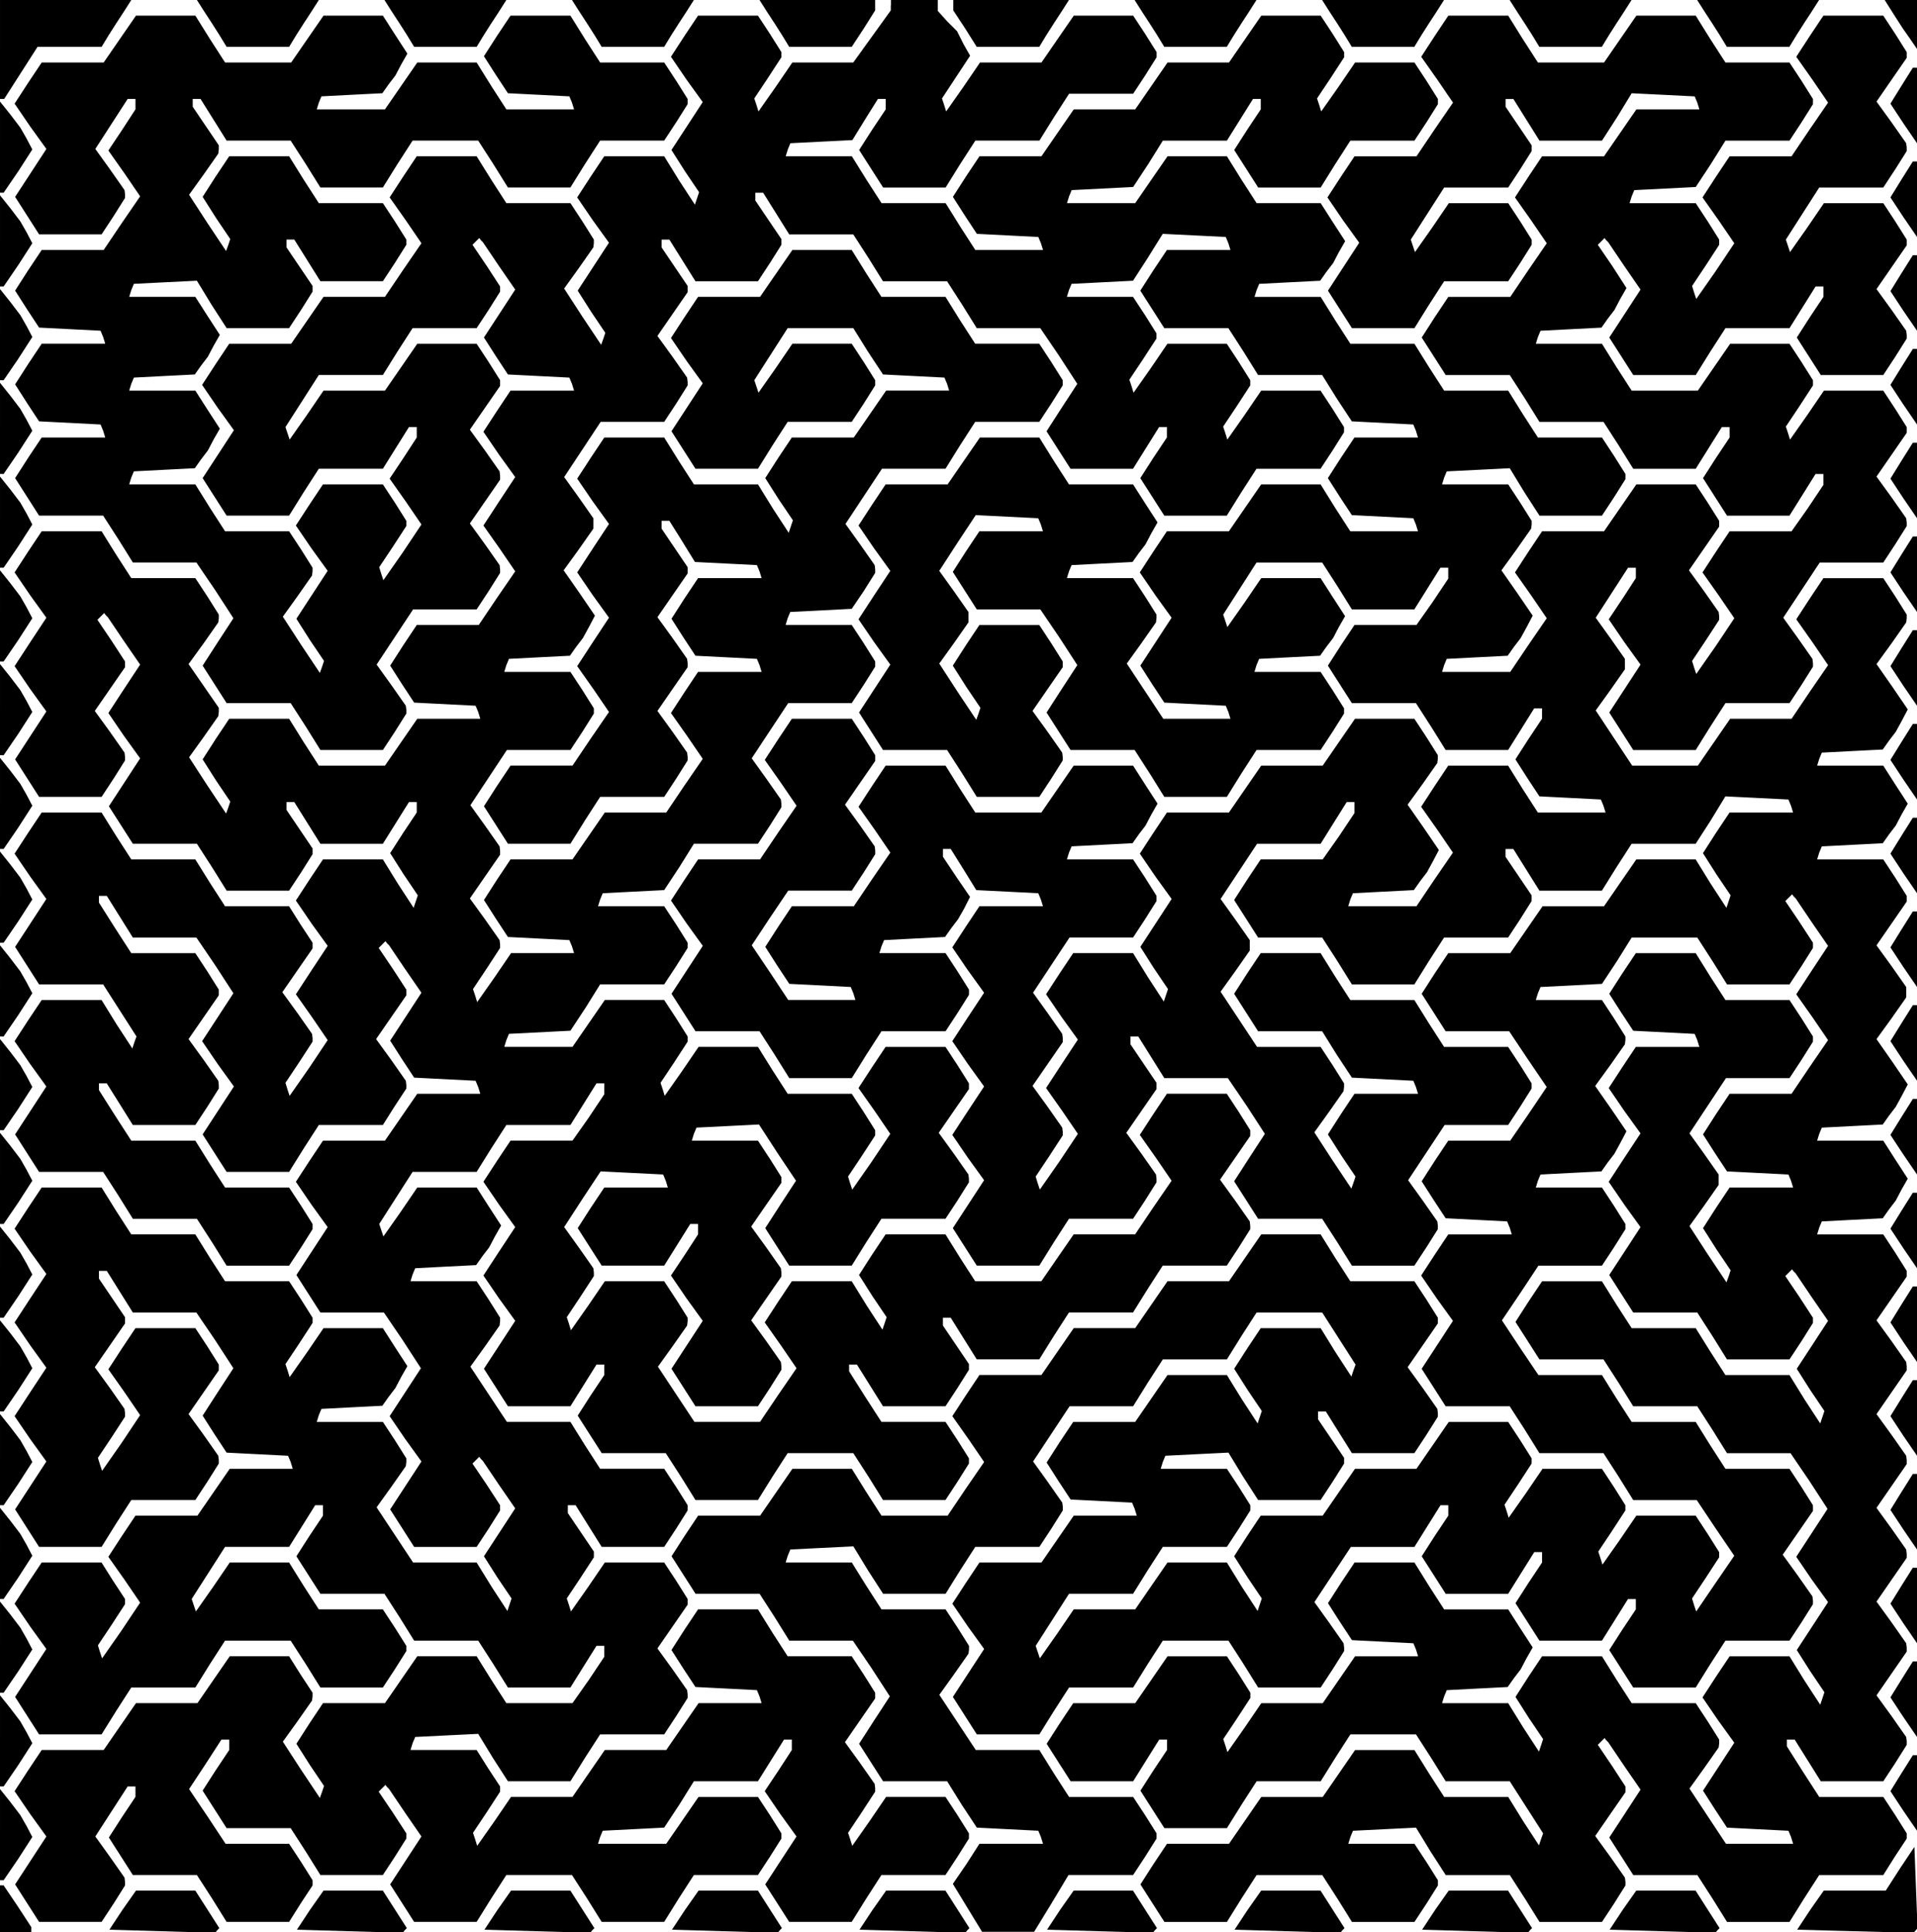 <?xml version="1.0" standalone="no"?>
<!DOCTYPE svg PUBLIC "-//W3C//DTD SVG 20010904//EN"
 "http://www.w3.org/TR/2001/REC-SVG-20010904/DTD/svg10.dtd">
<svg version="1.0" xmlns="http://www.w3.org/2000/svg"
 width="368pt" height="371pt" viewBox="0 0 368 371"
 preserveAspectRatio="xMidYMid meet">
<g transform="translate(0,371) scale(0.1,-0.1)"
fill="#000000" stroke="none">
<path d="M0 3615 l0 -95 4 0 4 0 32 50 32 50 62 0 61 0 14 23 14 22 15 23 14
22 -126 0 -126 0 0 -95z"/>
<path d="M392 3688 l15 -23 14 -22 14 -23 60 0 60 0 14 23 14 22 15 23 14 22
-117 0 -117 0 14 -22z"/>
<path d="M752 3688 l15 -23 14 -22 14 -23 60 0 60 0 14 23 14 22 15 23 14 22
-117 0 -117 0 14 -22z"/>
<path d="M1112 3688 l15 -23 14 -22 14 -23 60 0 60 0 14 23 14 22 15 23 14 22
-117 0 -117 0 14 -22z"/>
<path d="M1472 3688 l15 -23 14 -22 14 -23 60 0 60 0 23 35 22 35 0 10 0 10
-111 0 -111 0 14 -22z"/>
<path d="M1710 3700 l0 -10 -36 -50 -36 -50 -58 0 -59 0 -32 -47 -33 -47 -4
13 -4 12 26 39 26 40 0 5 0 5 -22 35 -23 35 -57 0 -58 0 -26 -39 -26 -40 30
-44 31 -43 -30 -46 -30 -46 26 -41 27 -40 -4 -12 -4 -12 -30 46 -29 47 -57 0
-58 0 -26 -39 -26 -40 30 -44 31 -43 -30 -46 -30 -46 26 -41 27 -40 -4 -12 -4
-11 -36 54 -35 54 28 39 28 40 1 8 0 7 -22 35 -23 35 -62 0 -61 0 -29 45 -28
45 -57 0 -58 0 -26 -39 -26 -40 31 -44 30 -44 -35 -51 -35 -52 -59 0 -59 0
-31 -45 -31 -45 -59 0 -60 0 -26 -39 -26 -40 30 -44 31 -43 -30 -46 -30 -46
23 -36 23 -36 60 0 60 0 28 45 29 45 62 0 61 0 25 40 25 40 7 0 8 0 0 -10 0
-10 -26 -40 -26 -39 31 -44 30 -44 -36 -54 -37 -53 -4 12 -4 13 26 39 26 40 0
5 0 5 -22 35 -23 35 -57 0 -58 0 -26 -39 -26 -40 30 -44 31 -43 -30 -46 -30
-46 26 -41 27 -40 -4 -12 -4 -11 -36 54 -35 54 28 39 28 40 1 8 0 7 -22 35
-23 35 -62 0 -61 0 -29 45 -28 45 -63 0 -64 0 4 13 5 12 58 3 59 3 12 17 13
17 11 21 12 21 -24 37 -23 36 -63 0 -64 0 4 13 5 12 58 3 59 3 12 17 13 17 11
21 12 21 -24 37 -23 36 -63 0 -64 0 4 13 5 12 60 3 61 3 28 -46 29 -45 60 0
60 0 23 35 22 35 0 5 0 6 -25 37 -25 37 0 7 0 8 8 0 7 0 25 -40 25 -40 60 0
60 0 23 35 22 35 0 5 0 5 -22 35 -23 35 -62 0 -61 0 -29 45 -28 45 -57 0 -58
0 -26 -39 -25 -39 26 -41 27 -40 -4 -12 -4 -11 -36 54 -35 54 28 39 28 40 1 8
0 8 -25 37 -25 37 0 7 0 8 8 0 7 0 25 -40 25 -40 61 0 62 0 29 -45 28 -45 60
0 60 0 28 45 29 45 63 0 63 0 29 -45 28 -45 60 0 60 0 28 45 29 45 61 0 62 0
23 35 22 35 0 5 0 5 -22 35 -23 35 -62 0 -61 0 -29 45 -28 45 -57 0 -58 0 -26
-39 -25 -39 23 -36 23 -35 59 -3 59 -3 5 -12 4 -13 -65 0 -65 0 -29 45 -28 45
-57 0 -57 0 -31 -45 -31 -45 -65 0 -66 0 4 13 5 12 58 3 59 3 12 17 13 17 11
21 12 21 -24 37 -23 36 -57 0 -57 0 -31 -45 -31 -45 -64 0 -63 0 -29 45 -28
45 -57 0 -57 0 -31 -45 -31 -45 -59 0 -60 0 -26 -39 -26 -40 30 -44 31 -43
-30 -46 -30 -46 23 -36 23 -36 60 0 60 0 23 35 22 35 0 7 -1 8 -28 40 -28 39
31 48 31 48 8 0 7 0 0 -10 0 -10 -26 -40 -26 -39 31 -44 30 -44 -35 -51 -35
-52 -59 0 -60 0 -26 -39 -25 -39 23 -36 23 -35 59 -3 59 -3 5 -12 4 -13 -61 0
-61 0 -26 -39 -25 -39 23 -36 23 -35 59 -3 59 -3 5 -12 4 -13 -61 0 -61 0 -26
-39 -25 -39 23 -36 23 -36 62 0 61 0 29 -45 28 -45 61 0 61 0 36 -53 35 -54
-30 -46 -29 -45 23 -36 23 -36 62 0 61 0 29 -45 28 -45 60 0 60 0 23 35 22 35
0 7 -1 8 -28 40 -28 39 35 53 35 53 61 0 61 0 23 35 22 35 0 7 -1 8 -28 40
-29 40 29 42 29 42 0 8 -1 8 -28 40 -29 40 29 42 29 42 0 5 0 6 -22 35 -23 35
-57 0 -57 0 -31 -45 -31 -45 -59 0 -59 0 -32 -47 -33 -47 -4 12 -4 12 32 50
32 50 62 0 61 0 28 45 29 45 61 0 62 0 23 35 22 35 0 5 0 5 -26 40 -27 40 7 7
6 6 3 -4 4 -4 31 -46 31 -45 -30 -46 -30 -46 23 -36 23 -35 59 -3 59 -3 5 -12
4 -13 -61 0 -61 0 -26 -39 -26 -40 30 -44 31 -43 -31 -47 -30 -46 31 -44 30
-44 -35 -51 -35 -52 -59 0 -60 0 -26 -39 -25 -39 23 -36 23 -35 59 -3 59 -3 5
-12 4 -13 -61 0 -60 0 -31 -45 -31 -45 -64 0 -63 0 -29 45 -28 45 -57 0 -58 0
-26 -39 -25 -39 26 -41 27 -40 -4 -12 -4 -11 -36 54 -35 54 28 39 28 40 1 8 0
8 -29 42 -29 42 29 40 28 40 1 8 0 7 -22 35 -23 35 -62 0 -61 0 -29 45 -28 45
-57 0 -58 0 -26 -39 -26 -40 30 -44 31 -43 -31 -47 -30 -46 30 -44 31 -43 -30
-46 -30 -46 23 -36 23 -36 60 0 60 0 23 35 22 35 0 7 -1 8 -28 40 -29 40 29
42 29 42 0 6 0 5 -26 40 -27 40 7 7 6 6 3 -4 4 -4 31 -46 31 -45 -31 -47 -30
-46 30 -44 31 -43 -30 -46 -30 -46 23 -36 23 -36 62 0 61 0 29 -45 28 -45 60
0 60 0 23 35 22 35 0 5 0 6 -25 37 -25 37 0 7 0 8 8 0 7 0 25 -40 25 -40 60 0
60 0 25 40 25 40 7 0 8 0 0 -10 0 -10 -26 -39 -25 -39 26 -41 27 -40 -4 -12
-4 -12 -30 46 -29 47 -57 0 -58 0 -26 -39 -26 -40 30 -44 31 -43 -31 -47 -30
-46 31 -44 30 -44 -36 -54 -37 -53 -4 12 -4 13 26 39 26 40 0 7 -1 8 -28 40
-29 40 29 42 29 42 0 5 0 6 -23 35 -22 35 -62 0 -61 0 -29 45 -28 45 -62 0
-61 0 -29 45 -28 45 -57 0 -58 0 -26 -39 -26 -40 30 -44 31 -43 -30 -46 -30
-46 23 -36 23 -36 61 0 62 0 32 -50 32 -50 -4 -11 -4 -12 -30 46 -29 47 -57 0
-58 0 -26 -39 -26 -40 30 -44 31 -43 -30 -46 -30 -46 23 -36 23 -36 62 0 61 0
29 -45 28 -45 62 0 61 0 29 -45 28 -45 60 0 60 0 23 35 22 35 0 5 0 5 -22 35
-23 35 -62 0 -61 0 -29 45 -28 45 -61 0 -62 0 -31 48 -31 49 0 6 0 7 8 0 7 0
25 -40 25 -40 60 0 60 0 23 35 22 35 0 7 -1 8 -28 40 -29 40 29 42 29 42 0 5
0 6 -22 35 -23 35 -61 0 -62 0 -31 48 -31 49 0 6 0 7 8 0 7 0 25 -40 25 -40
61 0 61 0 36 -53 35 -54 -30 -46 -30 -46 30 -44 31 -43 -30 -46 -30 -46 23
-36 23 -36 60 0 60 0 28 45 29 45 61 0 62 0 22 35 23 35 0 7 -1 8 -28 40 -29
40 29 42 29 42 0 6 0 5 -26 40 -27 40 7 7 6 6 3 -4 4 -4 31 -46 31 -45 -30
-46 -30 -46 23 -36 23 -35 59 -3 59 -3 5 -12 4 -13 -61 0 -60 0 -31 -45 -31
-45 -59 0 -60 0 -26 -39 -26 -40 30 -44 31 -43 -30 -46 -30 -46 23 -36 23 -36
61 0 61 0 36 -53 35 -54 -30 -46 -30 -46 30 -44 31 -43 -30 -46 -30 -46 23
-36 23 -36 60 0 60 0 23 35 22 35 0 5 0 5 -26 40 -27 40 7 7 6 6 3 -4 4 -4 31
-46 31 -45 -30 -46 -30 -46 26 -41 27 -40 -4 -12 -4 -12 -30 46 -29 47 -61 0
-61 0 -35 53 -35 53 28 39 28 40 1 8 0 7 -22 35 -23 35 -63 0 -64 0 4 13 5 12
58 3 59 3 12 17 13 17 11 21 12 21 -24 37 -23 36 -57 0 -57 0 -32 -47 -33 -47
-4 13 -4 12 26 39 26 40 0 5 0 5 -22 35 -23 35 -62 0 -61 0 -29 45 -28 45 -62
0 -61 0 -29 45 -28 45 -57 0 -58 0 -26 -39 -26 -40 30 -44 31 -43 -31 -47 -30
-46 30 -44 31 -43 -31 -47 -30 -46 30 -44 31 -43 -30 -46 -30 -46 23 -36 23
-36 60 0 60 0 28 45 29 45 61 0 62 0 23 35 22 35 0 7 -1 8 -28 40 -29 40 29
42 29 42 0 5 0 6 -22 35 -23 35 -57 0 -58 0 -26 -39 -26 -40 31 -44 30 -44
-36 -54 -37 -53 -4 12 -4 13 26 39 26 40 0 7 -1 8 -28 40 -29 40 29 42 29 42
0 6 0 6 -25 37 -25 37 0 7 0 8 8 0 7 0 25 -40 25 -40 61 0 61 0 36 -53 35 -54
-30 -46 -29 -45 23 -36 23 -35 59 -3 59 -3 5 -12 4 -13 -61 0 -60 0 -31 -45
-31 -45 -59 0 -60 0 -26 -39 -26 -40 31 -44 30 -44 -36 -54 -37 -53 -4 12 -4
13 26 39 26 40 0 5 0 5 -23 35 -22 35 -57 0 -58 0 -26 -39 -26 -40 30 -44 31
-43 -30 -46 -30 -46 23 -36 23 -36 60 0 60 0 28 45 29 45 61 0 62 0 28 45 29
45 63 0 63 0 29 -45 28 -45 60 0 60 0 23 35 22 35 0 5 0 5 -22 35 -23 35 -62
0 -61 0 -29 45 -28 45 -57 0 -57 0 -32 -47 -33 -47 -4 12 -4 12 32 50 32 50
62 0 61 0 25 40 25 40 7 0 8 0 0 -10 0 -10 -26 -39 -25 -39 23 -36 23 -36 62
0 61 0 29 -45 28 -45 62 0 61 0 29 -45 28 -45 60 0 60 0 25 40 25 40 7 0 8 0
0 -11 0 -10 -30 -45 -31 -44 -64 0 -63 0 -29 45 -28 45 -57 0 -57 0 -31 -45
-31 -45 -59 0 -60 0 -26 -39 -25 -39 26 -41 27 -40 -4 -12 -4 -11 -36 54 -35
54 28 39 28 40 1 8 0 7 -23 35 -22 35 -57 0 -57 0 -31 -45 -31 -45 -59 0 -59
0 -31 -45 -31 -45 -59 0 -60 0 -26 -39 -26 -40 30 -44 31 -43 -30 -46 -30 -46
23 -36 23 -36 60 0 60 0 23 35 22 35 0 7 -1 8 -28 40 -28 39 31 48 31 48 8 0
7 0 0 -10 0 -10 -26 -39 -25 -39 23 -36 23 -36 62 0 61 0 29 -45 28 -45 60 0
60 0 22 35 23 35 0 5 0 5 -22 35 -23 35 -61 0 -61 0 -35 53 -35 52 31 47 31
48 8 0 7 0 0 -10 0 -10 -26 -39 -25 -39 23 -36 23 -36 62 0 61 0 29 -45 28
-45 60 0 60 0 23 35 22 35 0 5 0 5 -26 40 -27 40 7 7 6 6 3 -4 4 -4 31 -46 31
-45 -30 -46 -30 -46 23 -36 23 -36 60 0 60 0 28 45 29 45 63 0 63 0 29 -45 28
-45 60 0 60 0 28 45 29 45 61 0 62 0 23 35 22 35 0 5 0 5 -22 35 -23 35 -57 0
-57 0 -31 -45 -31 -45 -65 0 -66 0 4 13 5 12 59 3 59 3 29 44 28 45 62 0 61 0
25 40 25 40 7 0 8 0 0 -10 0 -10 -26 -40 -26 -39 30 -44 31 -43 -30 -46 -30
-46 23 -36 23 -36 60 0 60 0 28 45 29 45 61 0 62 0 23 35 22 35 0 5 0 5 -22
35 -23 35 -57 0 -57 0 -32 -47 -33 -47 -4 13 -4 12 26 39 26 40 0 7 -1 8 -28
40 -29 40 29 42 29 42 0 5 0 6 -22 35 -23 35 -62 0 -61 0 -29 45 -28 45 -57 0
-58 0 -26 -39 -25 -39 23 -36 23 -35 59 -3 59 -3 5 -12 4 -13 -61 0 -60 0 -31
-45 -31 -45 -59 0 -59 0 -31 -45 -31 -45 -59 0 -59 0 -32 -47 -33 -47 -4 13
-4 12 26 39 26 40 0 5 0 5 -23 35 -22 35 -63 0 -64 0 4 13 5 12 60 3 61 3 28
-46 29 -45 60 0 60 0 28 45 29 45 61 0 62 0 23 35 22 35 0 7 -1 8 -28 40 -29
40 29 42 29 42 0 5 0 6 -22 35 -23 35 -57 0 -57 0 -32 -47 -33 -47 -4 13 -4
12 26 39 26 40 0 5 0 6 -25 37 -25 37 0 7 0 8 8 0 7 0 25 -40 25 -40 60 0 60
0 23 35 22 35 0 5 0 5 -22 35 -23 35 -62 0 -61 0 -29 45 -28 45 -61 0 -61 0
-35 53 -35 53 28 39 28 40 1 8 0 7 -22 35 -23 35 -63 0 -64 0 4 13 5 12 58 3
59 3 12 17 13 17 11 21 12 21 -24 37 -23 36 -57 0 -57 0 -32 -47 -33 -47 -4
12 -4 12 32 50 32 50 62 0 61 0 28 45 29 45 62 0 61 0 25 40 25 40 7 0 8 0 0
-11 0 -10 -30 -45 -31 -44 -59 0 -60 0 -26 -39 -26 -40 30 -44 31 -43 -31 -47
-30 -46 30 -44 31 -43 -30 -46 -30 -46 23 -36 23 -36 60 0 60 0 25 40 25 40 7
0 8 0 0 -10 0 -10 -26 -39 -25 -39 23 -36 23 -36 62 0 61 0 29 -45 28 -45 60
0 60 0 28 45 29 45 63 0 63 0 29 -45 28 -45 60 0 60 0 23 35 22 35 0 5 0 5
-22 35 -23 35 -61 0 -62 0 -31 48 -31 49 0 6 0 7 8 0 7 0 25 -40 25 -40 60 0
60 0 23 35 22 35 0 5 0 6 -25 37 -25 37 0 7 0 8 8 0 7 0 25 -40 25 -40 60 0
60 0 28 45 29 45 61 0 62 0 28 45 29 45 61 0 62 0 23 35 22 35 0 7 -1 8 -28
40 -29 40 29 42 29 42 0 5 0 6 -22 35 -23 35 -57 0 -58 0 -26 -39 -26 -40 31
-44 30 -44 -35 -51 -35 -52 -59 0 -59 0 -31 -45 -31 -45 -64 0 -63 0 -29 45
-28 45 -57 0 -58 0 -26 -39 -25 -39 26 -41 27 -40 -4 -12 -4 -12 -30 46 -29
47 -57 0 -58 0 -26 -39 -26 -40 31 -44 30 -44 -35 -51 -35 -52 -63 0 -63 0
-35 53 -35 53 28 39 28 40 1 8 0 7 -22 35 -23 35 -57 0 -57 0 -32 -47 -33 -47
-4 13 -4 12 26 39 26 40 0 7 -1 8 -28 40 -28 39 35 54 35 53 60 -3 60 -3 5
-12 4 -13 -61 0 -61 0 -26 -39 -25 -39 23 -36 23 -36 60 0 60 0 25 40 25 40 7
0 8 0 0 -10 0 -10 -26 -40 -26 -39 30 -44 31 -43 -30 -46 -30 -46 23 -36 23
-36 60 0 60 0 23 35 22 35 0 7 -1 8 -28 40 -29 40 29 42 29 42 0 8 -1 8 -28
40 -29 40 29 42 29 42 0 5 0 6 -22 35 -23 35 -63 0 -64 0 4 13 5 12 60 3 60 3
35 -54 36 -54 -30 -46 -29 -45 23 -36 23 -36 60 0 60 0 28 45 29 45 61 0 62 0
23 35 22 35 0 7 -1 8 -28 40 -29 40 29 42 29 42 0 5 0 6 -22 35 -23 35 -57 0
-58 0 -26 -39 -26 -40 31 -44 30 -44 -36 -54 -37 -53 -4 12 -4 13 26 39 26 40
0 5 0 5 -22 35 -23 35 -62 0 -61 0 -29 45 -28 45 -57 0 -57 0 -32 -47 -33 -47
-4 13 -4 12 26 39 26 40 0 5 0 5 -22 35 -23 35 -57 0 -57 0 -31 -45 -31 -45
-65 0 -66 0 4 13 5 12 59 3 59 3 29 44 28 45 61 0 62 0 23 35 22 35 0 5 0 5
-22 35 -23 35 -63 0 -64 0 4 13 5 12 59 3 59 3 29 44 28 45 61 0 62 0 23 35
22 35 0 7 -1 8 -28 40 -28 39 35 53 35 53 61 0 61 0 23 35 22 35 0 5 0 5 -22
35 -23 35 -63 0 -64 0 4 13 5 12 59 3 59 3 23 34 22 35 0 7 -1 8 -28 40 -28
39 35 53 35 53 61 0 61 0 28 45 29 45 61 0 62 0 23 35 22 35 0 5 0 5 -22 35
-23 35 -62 0 -61 0 -29 45 -28 45 -62 0 -61 0 -29 45 -28 45 -57 0 -57 0 -31
-45 -31 -45 -59 0 -60 0 -26 -39 -26 -40 30 -44 31 -43 -30 -46 -30 -46 23
-36 23 -36 60 0 60 0 28 45 29 45 61 0 62 0 23 35 22 35 0 5 0 5 -22 35 -23
35 -57 0 -57 0 -32 -47 -33 -47 -4 12 -4 12 32 50 32 50 63 0 63 0 28 -45 29
-44 59 -3 59 -3 5 -12 4 -13 -61 0 -60 0 -31 -45 -31 -45 -59 0 -60 0 -26 -39
-25 -39 26 -41 27 -40 -4 -12 -4 -12 -30 46 -29 47 -62 0 -61 0 -29 45 -28 45
-57 0 -58 0 -26 -39 -26 -40 30 -44 31 -43 -31 -47 -30 -46 30 -44 31 -43 -31
-47 -30 -46 31 -44 30 -44 -35 -51 -35 -52 -59 0 -60 0 -26 -39 -25 -39 23
-36 23 -36 60 0 60 0 28 45 29 45 61 0 62 0 23 35 22 35 0 7 -1 8 -28 40 -29
40 29 42 29 42 0 8 -1 8 -28 40 -29 40 29 42 29 42 0 6 0 6 -25 37 -25 37 0 7
0 8 8 0 7 0 25 -40 24 -39 60 -3 59 -3 5 -12 4 -13 -61 0 -61 0 -26 -39 -25
-39 23 -36 23 -35 59 -3 59 -3 5 -12 4 -13 -61 0 -61 0 -26 -39 -26 -40 31
-44 30 -44 -35 -51 -35 -52 -59 0 -59 0 -31 -45 -31 -45 -59 0 -60 0 -26 -39
-25 -39 23 -36 23 -35 59 -3 59 -3 5 -12 4 -13 -61 0 -60 0 -32 -47 -33 -47
-4 13 -4 12 26 39 26 40 0 7 -1 8 -28 40 -29 40 29 42 29 42 0 8 -1 8 -28 40
-28 39 35 53 35 53 61 0 61 0 23 35 22 35 0 5 0 5 -22 35 -23 35 -63 0 -64 0
4 13 5 12 58 3 59 3 12 17 13 17 12 22 11 21 -30 44 -30 43 29 40 28 40 0 10
0 10 -28 40 -28 39 35 53 35 53 61 0 61 0 23 35 22 35 0 7 -1 8 -28 40 -29 40
29 42 29 42 0 6 0 6 -25 37 -25 37 0 7 0 8 8 0 7 0 25 -40 25 -40 60 0 60 0
23 35 22 35 0 5 0 6 -25 37 -25 37 0 7 0 8 8 0 7 0 25 -40 25 -40 61 0 62 0
29 -45 28 -45 62 0 61 0 29 -45 28 -45 61 0 61 0 36 -53 35 -54 -30 -46 -29
-45 23 -36 23 -36 60 0 60 0 25 40 25 40 7 0 8 0 0 -10 0 -10 -26 -39 -25 -39
23 -36 23 -36 60 0 60 0 28 45 29 45 61 0 62 0 23 35 22 35 0 5 0 5 -22 35
-23 35 -57 0 -57 0 -32 -47 -33 -47 -4 13 -4 12 26 39 26 40 0 5 0 5 -22 35
-23 35 -57 0 -57 0 -32 -47 -33 -47 -4 13 -4 12 26 39 26 40 0 5 0 5 -22 35
-23 35 -63 0 -64 0 4 13 5 12 59 3 59 3 29 45 28 45 61 -3 60 -3 5 -12 4 -13
-61 0 -61 0 -26 -39 -25 -39 23 -36 23 -36 62 0 61 0 29 -45 28 -45 62 0 61 0
28 -45 29 -44 59 -3 59 -3 5 -12 4 -13 -61 0 -61 0 -26 -39 -25 -39 23 -36 23
-35 59 -3 59 -3 5 -12 4 -13 -65 0 -65 0 -29 45 -28 45 -57 0 -57 0 -31 -45
-31 -45 -59 0 -60 0 -26 -39 -26 -40 30 -44 31 -43 -30 -46 -30 -46 23 -36 23
-35 59 -3 59 -3 5 -12 4 -13 -65 0 -64 0 -35 53 -35 53 28 39 28 40 1 8 0 7
-22 35 -23 35 -63 0 -64 0 4 13 5 12 58 3 59 3 12 17 13 17 11 21 12 21 -24
37 -23 36 -62 0 -61 0 -29 45 -28 45 -57 0 -57 0 -31 -45 -31 -45 -59 0 -60 0
-26 -39 -26 -40 30 -44 31 -43 -31 -47 -30 -46 30 -44 31 -43 -30 -46 -30 -46
23 -36 23 -36 62 0 61 0 29 -45 28 -45 60 0 60 0 23 35 22 35 0 7 -1 8 -28 40
-29 40 29 42 29 42 0 5 0 6 -22 35 -23 35 -57 0 -58 0 -26 -39 -25 -39 26 -41
27 -40 -4 -12 -4 -11 -36 54 -35 54 28 39 28 40 0 10 0 10 -28 40 -28 39 35
54 35 53 60 -3 60 -3 5 -12 4 -13 -61 0 -61 0 -26 -39 -25 -39 23 -36 23 -36
61 0 61 0 36 -53 35 -54 -30 -46 -29 -45 23 -36 23 -36 62 0 61 0 29 -45 28
-45 60 0 60 0 28 45 29 45 61 0 62 0 23 35 22 35 0 5 0 5 -22 35 -23 35 -63 0
-64 0 4 13 5 12 58 3 59 3 12 17 13 17 11 21 12 21 -24 37 -23 36 -57 0 -57 0
-32 -47 -33 -47 -4 12 -4 12 32 50 32 50 63 0 63 0 29 -45 28 -45 60 0 60 0
25 40 25 40 7 0 8 0 0 -11 0 -10 -30 -45 -31 -44 -59 0 -60 0 -26 -39 -25 -39
23 -36 23 -36 62 0 61 0 29 -45 28 -45 60 0 60 0 25 40 25 40 7 0 8 0 0 -10 0
-10 -26 -39 -25 -39 23 -36 23 -35 59 -3 59 -3 5 -12 4 -13 -65 0 -65 0 -29
45 -28 45 -57 0 -58 0 -26 -39 -26 -40 31 -44 30 -44 -35 -51 -35 -52 -65 0
-66 0 4 13 5 12 58 3 59 3 12 17 13 17 12 22 11 21 -30 44 -30 43 29 40 28 40
1 8 0 7 -22 35 -23 35 -57 0 -57 0 -31 -45 -31 -45 -59 0 -59 0 -31 -45 -31
-45 -59 0 -60 0 -26 -39 -26 -40 30 -44 31 -43 -30 -46 -30 -46 26 -41 27 -40
-4 -12 -4 -12 -30 46 -29 47 -57 0 -58 0 -26 -39 -26 -40 30 -44 31 -43 -31
-47 -30 -46 31 -44 30 -44 -36 -54 -37 -53 -4 12 -4 13 26 39 26 40 0 7 -1 8
-28 40 -29 40 29 42 29 42 0 8 -1 8 -28 40 -28 39 35 53 35 53 61 0 61 0 23
35 22 35 0 5 0 5 -22 35 -23 35 -63 0 -64 0 4 13 5 12 58 3 59 3 12 17 13 17
11 21 12 21 -24 37 -23 36 -57 0 -57 0 -31 -45 -31 -45 -64 0 -63 0 -29 45
-28 45 -57 0 -58 0 -26 -39 -26 -40 31 -44 30 -44 -35 -51 -35 -52 -59 0 -60
0 -26 -39 -25 -39 23 -36 23 -35 59 -3 59 -3 5 -12 4 -13 -65 0 -64 0 -35 53
-35 52 35 53 35 52 61 0 61 0 23 35 22 35 0 7 -1 8 -28 40 -29 40 29 42 29 42
0 5 0 6 -22 35 -23 35 -57 0 -58 0 -26 -39 -26 -40 31 -44 30 -44 -35 -51 -35
-52 -59 0 -60 0 -26 -39 -26 -40 30 -44 31 -43 -30 -46 -30 -46 23 -36 23 -36
62 0 61 0 29 -45 28 -45 60 0 60 0 28 45 29 45 61 0 62 0 23 35 22 35 0 5 0 5
-22 35 -23 35 -63 0 -64 0 4 13 5 12 58 3 59 3 12 17 13 17 12 21 11 22 -26
38 -26 39 0 7 0 8 8 0 7 0 25 -40 24 -39 60 -3 59 -3 5 -12 4 -13 -61 0 -61 0
-26 -39 -26 -40 30 -44 31 -43 -31 -47 -30 -46 30 -44 31 -43 -31 -47 -30 -46
30 -44 31 -43 -30 -46 -30 -46 23 -36 23 -36 60 0 60 0 28 45 29 45 61 0 62 0
23 35 22 35 0 7 -1 8 -28 40 -29 40 29 42 29 42 0 6 0 6 -25 37 -25 37 0 7 0
8 8 0 7 0 25 -40 25 -40 61 0 61 0 36 -53 35 -54 -30 -46 -29 -45 23 -36 23
-36 62 0 61 0 29 -45 28 -45 60 0 60 0 23 35 22 35 0 7 -1 8 -28 40 -28 39 35
53 35 53 61 0 61 0 23 35 22 35 0 5 0 5 -22 35 -23 35 -62 0 -61 0 -29 45 -28
45 -62 0 -61 0 -29 45 -28 45 -57 0 -58 0 -26 -39 -25 -39 23 -36 23 -36 62 0
61 0 28 -45 29 -44 59 -3 59 -3 5 -12 4 -13 -61 0 -61 0 -26 -39 -25 -39 26
-41 27 -40 -4 -12 -4 -11 -36 54 -35 54 28 39 28 40 1 8 0 7 -22 35 -23 35
-61 0 -61 0 -35 53 -35 53 28 39 28 40 0 10 0 10 -28 40 -28 39 35 53 35 53
61 0 61 0 25 40 25 40 7 0 8 0 0 -11 0 -10 -30 -45 -31 -44 -59 0 -60 0 -26
-39 -25 -39 23 -36 23 -36 62 0 61 0 29 -45 28 -45 60 0 60 0 28 45 29 45 61
0 62 0 23 35 22 35 0 5 0 6 -25 37 -25 37 0 7 0 8 8 0 7 0 25 -40 25 -40 60 0
60 0 28 45 29 45 61 0 62 0 29 45 28 46 61 -3 60 -3 5 -12 4 -13 -61 0 -61 0
-26 -39 -25 -39 26 -41 27 -40 -4 -12 -4 -12 -30 46 -29 47 -57 0 -57 0 -31
-45 -31 -45 -59 0 -59 0 -31 -45 -31 -45 -59 0 -60 0 -26 -39 -25 -39 23 -36
23 -36 61 0 61 0 36 -54 36 -53 -35 -52 -35 -51 -59 0 -60 0 -26 -39 -25 -39
23 -36 23 -35 59 -3 59 -3 5 -12 4 -13 -61 0 -61 0 -26 -39 -26 -40 30 -44 31
-43 -30 -46 -30 -46 23 -36 23 -36 62 0 61 0 29 -45 28 -45 62 0 61 0 29 -45
28 -45 61 0 61 0 36 -54 36 -53 -37 -54 -36 -53 -4 12 -4 13 26 39 26 40 0 5
0 5 -22 35 -23 35 -57 0 -57 0 -32 -47 -33 -47 -4 13 -4 12 26 39 26 40 0 5 0
5 -22 35 -23 35 -57 0 -57 0 -32 -47 -33 -47 -4 13 -4 12 26 39 26 40 0 5 0 5
-22 35 -23 35 -57 0 -57 0 -31 -45 -31 -45 -59 0 -59 0 -31 -45 -31 -45 -59 0
-60 0 -26 -39 -25 -39 26 -41 27 -40 -4 -12 -4 -12 -30 46 -29 47 -57 0 -57 0
-31 -45 -31 -45 -59 0 -59 0 -32 -47 -33 -47 -4 12 -4 12 32 50 32 50 62 0 61
0 28 45 29 45 61 0 62 0 23 35 22 35 0 5 0 5 -22 35 -23 35 -63 0 -64 0 4 13
5 12 60 3 61 3 28 -46 29 -45 60 0 60 0 23 35 22 35 0 5 0 6 -25 37 -25 37 0
7 0 8 8 0 7 0 25 -40 25 -40 60 0 60 0 23 35 22 35 0 7 -1 8 -28 40 -29 40 29
42 29 42 0 5 0 6 -22 35 -23 35 -62 0 -61 0 -29 45 -28 45 -57 0 -57 0 -31
-45 -31 -45 -59 0 -59 0 -31 -45 -31 -45 -59 0 -59 0 -31 -45 -31 -45 -59 0
-60 0 -26 -39 -26 -40 31 -44 30 -44 -35 -51 -35 -52 -63 0 -64 0 -29 45 -28
45 -57 0 -57 0 -31 -45 -31 -45 -59 0 -60 0 -26 -39 -25 -39 23 -36 23 -36 62
0 61 0 29 -45 28 -45 61 0 61 0 36 -53 35 -54 -30 -46 -29 -45 23 -36 23 -36
62 0 61 0 28 -45 29 -44 59 -3 59 -3 5 -12 4 -13 -61 0 -61 0 -25 -39 -26 -38
28 -46 28 -46 50 0 50 0 33 54 33 55 62 0 62 0 23 35 22 35 0 5 0 5 -22 35
-23 35 -62 0 -61 0 -29 45 -28 45 -61 0 -61 0 -35 53 -35 53 28 39 28 40 1 8
0 7 -22 35 -23 35 -62 0 -61 0 -29 45 -28 45 -63 0 -64 0 4 13 5 12 60 3 61 3
28 -46 29 -45 60 0 60 0 28 45 29 45 61 0 62 0 23 35 22 35 0 7 -1 8 -28 40
-28 39 35 53 35 53 61 0 61 0 28 45 29 45 61 0 62 0 28 45 29 45 63 0 63 0 32
-50 32 -50 -4 -11 -4 -12 -30 46 -29 47 -57 0 -58 0 -26 -39 -25 -39 26 -41
27 -40 -4 -12 -4 -12 -30 46 -29 47 -57 0 -57 0 -31 -45 -31 -45 -59 0 -60 0
-26 -39 -25 -39 23 -36 23 -35 59 -3 59 -3 5 -12 4 -13 -61 0 -60 0 -31 -45
-31 -45 -59 0 -60 0 -26 -39 -26 -40 30 -44 31 -43 -30 -46 -30 -46 23 -36 23
-36 60 0 60 0 28 45 29 45 61 0 62 0 28 45 29 45 63 0 63 0 29 -45 28 -45 60
0 60 0 23 35 22 35 0 7 -1 8 -28 40 -28 39 35 53 35 53 61 0 61 0 25 40 25 40
7 0 8 0 0 -10 0 -10 -26 -39 -25 -39 23 -36 23 -36 60 0 60 0 25 40 25 40 7 0
8 0 0 -10 0 -10 -26 -39 -25 -39 23 -36 23 -36 60 0 60 0 25 40 25 40 7 0 8 0
0 -10 0 -10 -26 -39 -25 -39 23 -36 23 -36 60 0 60 0 28 45 29 45 61 0 62 0
23 35 22 35 0 7 -1 8 -28 40 -29 40 29 42 29 42 0 5 0 6 -22 35 -23 35 -62 0
-61 0 -29 45 -28 45 -62 0 -61 0 -29 45 -28 45 -61 0 -61 0 -35 52 -35 53 35
52 35 53 61 0 61 0 23 35 22 35 0 5 0 5 -22 35 -23 35 -63 0 -64 0 4 13 5 12
58 3 59 3 12 17 13 17 12 22 11 21 -30 44 -30 43 29 40 28 40 1 8 0 7 -22 35
-23 35 -63 0 -64 0 4 13 5 12 59 3 59 3 29 44 28 45 63 0 63 0 29 -45 28 -45
60 0 60 0 23 35 22 35 0 5 0 5 -26 40 -27 40 7 7 6 6 3 -4 4 -4 31 -46 31 -45
-31 -47 -30 -46 31 -44 30 -44 -35 -51 -35 -52 -59 0 -60 0 -26 -39 -25 -39
23 -36 23 -35 59 -3 59 -3 5 -12 4 -13 -61 0 -61 0 -26 -39 -25 -39 26 -41 27
-40 -4 -12 -4 -11 -36 54 -35 54 28 39 28 40 0 10 0 10 -28 40 -28 39 35 53
35 53 61 0 61 0 23 35 22 35 0 5 0 5 -22 35 -23 35 -62 0 -61 0 -29 45 -28 45
-57 0 -58 0 -26 -39 -25 -39 23 -36 23 -35 59 -3 59 -3 5 -12 4 -13 -61 0 -61
0 -26 -39 -26 -40 30 -44 31 -43 -31 -47 -30 -46 30 -44 31 -43 -30 -46 -30
-46 23 -36 23 -36 62 0 61 0 29 -45 28 -45 60 0 60 0 23 35 22 35 0 5 0 5 -26
40 -27 40 7 7 6 6 3 -4 4 -4 31 -46 31 -45 -30 -46 -30 -46 26 -41 27 -40 -4
-12 -4 -12 -30 46 -29 47 -62 0 -61 0 -29 45 -28 45 -62 0 -61 0 -29 45 -28
45 -57 0 -58 0 -26 -39 -25 -39 23 -36 23 -36 62 0 61 0 29 -45 28 -45 62 0
61 0 29 -45 28 -45 61 0 61 0 36 -53 35 -54 -30 -46 -30 -46 30 -44 31 -43
-30 -46 -30 -46 26 -41 27 -40 -4 -12 -4 -12 -30 46 -29 47 -57 0 -58 0 -26
-39 -26 -40 30 -44 31 -43 -30 -46 -30 -46 23 -36 23 -35 59 -3 59 -3 5 -12 4
-13 -65 0 -64 0 -35 53 -35 53 28 39 28 40 1 8 0 7 -22 35 -23 35 -62 0 -61 0
-29 45 -28 45 -57 0 -58 0 -26 -39 -25 -39 26 -41 27 -40 -4 -12 -4 -12 -30
46 -29 47 -63 0 -64 0 4 13 5 12 58 3 59 3 12 17 13 17 11 21 12 21 -24 37
-23 36 -62 0 -61 0 -29 45 -28 45 -57 0 -58 0 -26 -39 -25 -39 23 -36 23 -35
59 -3 59 -3 5 -12 4 -13 -61 0 -60 0 -31 -45 -31 -45 -59 0 -59 0 -32 -47 -33
-47 -4 13 -4 12 26 39 26 40 0 5 0 5 -22 35 -23 35 -57 0 -57 0 -31 -45 -31
-45 -59 0 -60 0 -26 -39 -25 -39 23 -36 23 -36 60 0 60 0 25 40 25 40 7 0 8 0
0 -10 0 -10 -26 -39 -25 -39 23 -36 23 -36 60 0 60 0 28 45 29 45 61 0 62 0
28 45 29 45 63 0 63 0 29 -45 28 -45 61 0 62 0 32 -50 32 -50 -4 -11 -4 -12
-30 46 -29 47 -62 0 -61 0 -29 45 -28 45 -57 0 -57 0 -31 -45 -31 -45 -59 0
-59 0 -31 -45 -31 -45 -59 0 -60 0 -26 -39 -25 -39 23 -36 23 -36 60 0 60 0
28 45 29 45 63 0 63 0 29 -45 28 -45 60 0 60 0 23 35 22 35 0 5 0 5 -22 35
-23 35 -63 0 -64 0 4 13 5 12 60 3 61 3 28 -46 29 -45 62 0 61 0 29 -45 28
-45 60 0 60 0 23 35 22 35 0 7 -1 8 -28 40 -29 40 29 42 29 42 0 6 0 5 -26 40
-27 40 7 7 6 6 3 -4 4 -4 31 -46 31 -45 -30 -46 -30 -46 23 -36 23 -36 62 0
61 0 29 -45 28 -45 60 0 60 0 28 45 29 45 61 0 62 0 22 35 23 35 0 5 0 5 -22
35 -23 35 -61 0 -62 0 -31 48 -31 49 0 6 0 7 8 0 7 0 25 -40 25 -40 60 0 60 0
23 35 22 35 0 7 -1 8 -28 40 -29 40 29 42 29 42 0 8 -1 8 -28 40 -29 40 29 42
29 42 0 8 -1 8 -28 40 -29 40 29 42 29 42 0 8 -1 8 -28 40 -29 40 29 42 29 42
0 8 -1 8 -28 40 -29 40 29 42 29 42 0 5 0 6 -22 35 -23 35 -63 0 -64 0 4 13 5
12 58 3 59 3 12 17 13 17 11 21 12 21 -24 37 -23 36 -63 0 -64 0 4 13 5 12 58
3 59 3 12 17 13 17 12 22 11 21 -30 44 -30 43 29 40 28 40 0 10 0 10 -28 40
-29 40 29 42 29 42 0 5 0 6 -22 35 -23 35 -63 0 -64 0 4 13 5 12 58 3 59 3 12
17 13 17 11 21 12 21 -24 37 -23 36 -63 0 -64 0 4 13 5 12 58 3 59 3 12 17 13
17 12 22 11 21 -30 44 -30 43 29 40 28 40 1 8 0 7 -22 35 -23 35 -57 0 -58 0
-26 -39 -26 -40 31 -44 30 -44 -35 -51 -35 -52 -59 0 -59 0 -31 -45 -31 -45
-63 0 -63 0 -35 53 -35 53 28 39 28 40 0 10 0 10 -28 40 -28 39 31 48 31 48 8
0 7 0 0 -10 0 -10 -26 -40 -26 -39 30 -44 31 -43 -30 -46 -30 -46 23 -36 23
-36 60 0 60 0 28 45 29 45 61 0 62 0 23 35 22 35 0 7 -1 8 -28 40 -28 39 35
53 35 53 61 0 61 0 23 35 22 35 0 7 -1 8 -28 40 -29 40 29 42 29 42 0 5 0 6
-22 35 -23 35 -57 0 -57 0 -32 -47 -33 -47 -4 13 -4 12 26 39 26 40 0 5 0 5
-22 35 -23 35 -57 0 -57 0 -31 -45 -31 -45 -64 0 -63 0 -29 45 -28 45 -63 0
-64 0 4 13 5 12 58 3 59 3 12 17 13 17 11 21 12 21 -27 42 -28 41 7 7 6 6 3
-4 4 -4 31 -46 31 -45 -30 -46 -30 -46 23 -36 23 -36 60 0 60 0 28 45 29 45
62 0 61 0 25 40 25 40 7 0 8 0 0 -10 0 -10 -26 -39 -25 -39 23 -36 23 -36 60
0 60 0 23 35 22 35 0 7 -1 8 -28 40 -29 40 29 42 29 42 0 5 0 6 -22 35 -23 35
-57 0 -57 0 -32 -47 -33 -47 -4 12 -4 12 32 50 32 50 62 0 61 0 23 35 22 35 0
7 -1 8 -28 40 -29 40 29 42 29 42 0 5 0 6 -22 35 -23 35 -57 0 -58 0 -26 -39
-26 -40 31 -44 30 -44 -35 -51 -35 -52 -59 0 -60 0 -26 -39 -26 -40 31 -44 30
-44 -36 -54 -37 -53 -4 12 -4 13 26 39 26 40 0 5 0 5 -22 35 -23 35 -63 0 -64
0 4 13 5 12 59 3 59 3 29 44 28 45 61 0 62 0 23 35 22 35 0 5 0 5 -22 35 -23
35 -62 0 -61 0 -29 45 -28 45 -57 0 -57 0 -31 -45 -31 -45 -64 0 -63 0 -29 45
-28 45 -57 0 -58 0 -26 -39 -26 -40 31 -44 30 -44 -35 -51 -35 -52 -59 0 -60
0 -26 -39 -26 -40 30 -44 31 -43 -30 -46 -30 -46 23 -36 23 -36 60 0 60 0 28
45 29 45 61 0 62 0 23 35 22 35 0 5 0 5 -22 35 -23 35 -57 0 -57 0 -32 -47
-33 -47 -4 12 -4 12 32 50 32 50 62 0 61 0 23 35 22 35 0 5 0 6 -25 37 -25 37
0 7 0 8 8 0 7 0 25 -40 25 -40 60 0 60 0 29 45 28 46 61 -3 60 -3 5 -12 4 -13
-61 0 -60 0 -31 -45 -31 -45 -59 0 -60 0 -26 -39 -26 -40 31 -44 30 -44 -35
-51 -35 -52 -59 0 -60 0 -26 -39 -25 -39 23 -36 23 -36 62 0 61 0 29 -45 28
-45 62 0 61 0 29 -45 28 -45 60 0 60 0 25 40 25 40 7 0 8 0 0 -10 0 -10 -26
-39 -25 -39 23 -36 23 -36 60 0 60 0 25 40 25 40 7 0 8 0 0 -11 0 -10 -30 -45
-31 -44 -59 0 -60 0 -26 -39 -26 -40 31 -44 30 -44 -36 -54 -37 -53 -4 12 -4
13 26 39 26 40 0 7 -1 8 -28 40 -29 40 29 42 29 42 0 5 0 6 -22 35 -23 35 -57
0 -57 0 -31 -45 -31 -45 -59 0 -60 0 -26 -39 -26 -40 31 -44 30 -44 -35 -51
-35 -52 -65 0 -66 0 4 13 5 12 58 3 59 3 12 17 13 17 12 22 11 21 -30 44 -30
43 29 40 28 40 1 8 0 7 -22 35 -23 35 -63 0 -64 0 4 13 5 12 60 3 61 3 28 -46
29 -45 60 0 60 0 23 35 22 35 0 5 0 5 -22 35 -23 35 -62 0 -61 0 -29 45 -28
45 -62 0 -61 0 -29 45 -28 45 -62 0 -61 0 -29 45 -28 45 -63 0 -64 0 4 13 5
12 58 3 59 3 12 17 13 17 11 21 12 21 -24 37 -23 36 -62 0 -61 0 -29 45 -28
45 -57 0 -57 0 -31 -45 -31 -45 -65 0 -66 0 4 13 5 12 59 3 59 3 29 44 28 45
62 0 61 0 25 40 25 40 7 0 8 0 0 -10 0 -10 -26 -39 -25 -39 23 -36 23 -36 60
0 60 0 28 45 29 45 61 0 62 0 23 35 22 35 0 5 0 5 -22 35 -23 35 -57 0 -57 0
-32 -47 -33 -47 -4 13 -4 12 26 39 26 40 0 5 0 5 -22 35 -23 35 -57 0 -57 0
-31 -45 -31 -45 -59 0 -59 0 -31 -45 -31 -45 -59 0 -59 0 -31 -45 -31 -45 -59
0 -60 0 -26 -39 -25 -39 23 -36 23 -35 59 -3 59 -3 5 -12 4 -13 -65 0 -65 0
-29 45 -28 45 -62 0 -61 0 -29 45 -28 45 -63 0 -64 0 4 13 5 12 59 3 60 3 24
39 25 40 7 0 8 0 0 -10 0 -10 -26 -39 -25 -39 23 -36 23 -36 60 0 60 0 28 45
29 45 61 0 62 0 28 45 29 45 61 0 62 0 23 35 22 35 0 5 0 5 -22 35 -23 35 -57
0 -57 0 -31 -45 -31 -45 -59 0 -59 0 -32 -47 -33 -47 -4 13 -4 12 27 41 27 41
-13 23 -12 24 -19 19 -18 20 0 11 0 10 -45 0 -45 0 0 -10z"/>
<path d="M1830 3700 l0 -10 23 -35 22 -35 60 0 60 0 14 23 14 22 15 23 14 22
-111 0 -111 0 0 -10z"/>
<path d="M2192 3688 l15 -23 14 -22 14 -23 60 0 60 0 14 23 14 22 15 23 14 22
-117 0 -117 0 14 -22z"/>
<path d="M2552 3688 l15 -23 14 -22 14 -23 60 0 60 0 14 23 14 22 15 23 14 22
-117 0 -117 0 14 -22z"/>
<path d="M2912 3688 l15 -23 14 -22 14 -23 60 0 60 0 14 23 14 22 15 23 14 22
-117 0 -117 0 14 -22z"/>
<path d="M3272 3688 l15 -23 14 -22 14 -23 60 0 60 0 14 23 14 22 15 23 14 22
-117 0 -117 0 14 -22z"/>
<path d="M3635 3683 l18 -28 14 -20 13 -19 0 47 0 47 -31 0 -31 0 17 -27z"/>
<path d="M3650 3545 l-21 -34 25 -38 26 -38 0 73 0 72 -4 0 -4 0 -22 -35z"/>
<path d="M0 3428 l0 -88 4 0 3 0 28 41 27 42 -11 21 -12 21 -19 25 -20 25 0
-87z"/>
<path d="M3650 3365 l-21 -34 25 -38 26 -38 0 73 0 72 -4 0 -4 0 -22 -35z"/>
<path d="M0 3248 l0 -88 4 0 3 0 28 41 27 42 -11 21 -12 21 -19 25 -20 25 0
-87z"/>
<path d="M3650 3185 l-21 -34 25 -38 26 -38 0 73 0 72 -4 0 -4 0 -22 -35z"/>
<path d="M0 3068 l0 -88 4 0 3 0 28 41 27 42 -11 21 -12 21 -19 25 -20 25 0
-87z"/>
<path d="M3650 3005 l-21 -34 25 -38 26 -38 0 73 0 72 -4 0 -4 0 -22 -35z"/>
<path d="M0 2888 l0 -88 4 0 3 0 28 41 27 42 -11 21 -12 21 -19 25 -20 25 0
-87z"/>
<path d="M3650 2825 l-21 -34 25 -38 26 -38 0 73 0 72 -4 0 -4 0 -22 -35z"/>
<path d="M0 2708 l0 -88 4 0 3 0 28 41 27 42 -11 21 -12 21 -19 25 -20 25 0
-87z"/>
<path d="M3650 2645 l-21 -34 25 -38 26 -38 0 73 0 72 -4 0 -4 0 -22 -35z"/>
<path d="M0 2528 l0 -88 4 0 3 0 28 41 27 42 -11 21 -12 21 -19 25 -20 25 0
-87z"/>
<path d="M3650 2465 l-21 -34 25 -38 26 -38 0 73 0 72 -4 0 -4 0 -22 -35z"/>
<path d="M0 2348 l0 -88 4 0 3 0 28 41 27 42 -11 21 -12 21 -19 25 -20 25 0
-87z"/>
<path d="M3650 2285 l-21 -34 25 -38 26 -38 0 73 0 72 -4 0 -4 0 -22 -35z"/>
<path d="M0 2168 l0 -88 4 0 3 0 28 41 27 42 -11 21 -12 21 -19 25 -20 25 0
-87z"/>
<path d="M3650 2105 l-21 -34 25 -38 26 -38 0 73 0 72 -4 0 -4 0 -22 -35z"/>
<path d="M0 1988 l0 -88 4 0 3 0 28 41 27 42 -11 21 -12 21 -19 25 -20 25 0
-87z"/>
<path d="M3650 1925 l-21 -34 25 -38 26 -38 0 73 0 72 -4 0 -4 0 -22 -35z"/>
<path d="M0 1808 l0 -88 4 0 3 0 28 41 27 42 -11 21 -12 21 -19 25 -20 25 0
-87z"/>
<path d="M3650 1745 l-21 -34 25 -38 26 -38 0 73 0 72 -4 0 -4 0 -22 -35z"/>
<path d="M0 1628 l0 -88 4 0 3 0 28 41 27 42 -11 21 -12 21 -19 25 -20 25 0
-87z"/>
<path d="M3650 1565 l-21 -34 25 -38 26 -38 0 73 0 72 -4 0 -4 0 -22 -35z"/>
<path d="M0 1448 l0 -88 4 0 3 0 28 41 27 42 -11 21 -12 21 -19 25 -20 25 0
-87z"/>
<path d="M3650 1385 l-21 -34 25 -38 26 -38 0 73 0 72 -4 0 -4 0 -22 -35z"/>
<path d="M0 1268 l0 -88 4 0 3 0 28 41 27 42 -11 21 -12 21 -19 25 -20 25 0
-87z"/>
<path d="M3650 1205 l-21 -34 25 -38 26 -38 0 73 0 72 -4 0 -4 0 -22 -35z"/>
<path d="M0 1088 l0 -88 4 0 3 0 28 41 27 42 -11 21 -12 21 -19 25 -20 25 0
-87z"/>
<path d="M3650 1025 l-21 -34 25 -38 26 -38 0 73 0 72 -4 0 -4 0 -22 -35z"/>
<path d="M0 908 l0 -88 4 0 3 0 28 41 27 42 -11 21 -12 21 -19 25 -20 25 0
-87z"/>
<path d="M3650 845 l-21 -34 25 -38 26 -38 0 73 0 72 -4 0 -4 0 -22 -35z"/>
<path d="M0 728 l0 -88 4 0 3 0 28 41 27 42 -11 21 -12 21 -19 25 -20 25 0
-87z"/>
<path d="M3650 665 l-21 -34 25 -38 26 -38 0 73 0 72 -4 0 -4 0 -22 -35z"/>
<path d="M0 548 l0 -88 4 0 3 0 28 41 27 42 -11 21 -12 21 -19 25 -20 25 0
-87z"/>
<path d="M3650 485 l-21 -34 25 -38 26 -38 0 73 0 72 -4 0 -4 0 -22 -35z"/>
<path d="M0 368 l0 -88 4 0 3 0 28 41 27 42 -11 21 -12 21 -19 25 -20 25 0
-87z"/>
<path d="M3650 305 l-21 -34 25 -38 26 -38 0 73 0 72 -4 0 -4 0 -22 -35z"/>
<path d="M0 188 l0 -88 4 0 3 0 28 41 27 42 -11 21 -12 21 -19 25 -20 25 0
-87z"/>
<path d="M3647 122 l-27 -42 -60 0 -59 0 -26 -37 -25 -38 111 -3 112 -3 4 4 4
5 -3 78 -3 78 -28 -42z"/>
<path d="M0 45 l0 -45 30 0 30 0 0 5 0 5 -26 40 -27 40 -3 0 -4 0 0 -45z"/>
<path d="M235 43 l-25 -38 101 -3 102 -3 4 5 4 4 -23 36 -23 36 -57 0 -57 0
-26 -37z"/>
<path d="M595 43 l-25 -38 101 -3 102 -3 4 5 4 4 -23 36 -23 36 -57 0 -57 0
-26 -37z"/>
<path d="M955 43 l-25 -38 101 -3 102 -3 4 5 4 4 -23 36 -23 36 -57 0 -57 0
-26 -37z"/>
<path d="M1315 43 l-25 -38 101 -3 102 -3 4 5 4 4 -23 36 -23 36 -57 0 -57 0
-26 -37z"/>
<path d="M1675 43 l-25 -38 101 -3 102 -3 4 5 4 4 -23 36 -23 36 -57 0 -57 0
-26 -37z"/>
<path d="M2035 43 l-25 -38 101 -3 102 -3 4 5 4 4 -23 36 -23 36 -57 0 -57 0
-26 -37z"/>
<path d="M2395 43 l-25 -38 101 -3 102 -3 4 5 4 4 -23 36 -23 36 -57 0 -57 0
-26 -37z"/>
<path d="M2755 43 l-25 -38 101 -3 102 -3 4 5 4 4 -23 36 -23 36 -57 0 -57 0
-26 -37z"/>
<path d="M3115 43 l-25 -38 101 -3 102 -3 4 5 4 4 -23 36 -23 36 -57 0 -57 0
-26 -37z"/>
</g>
</svg>
